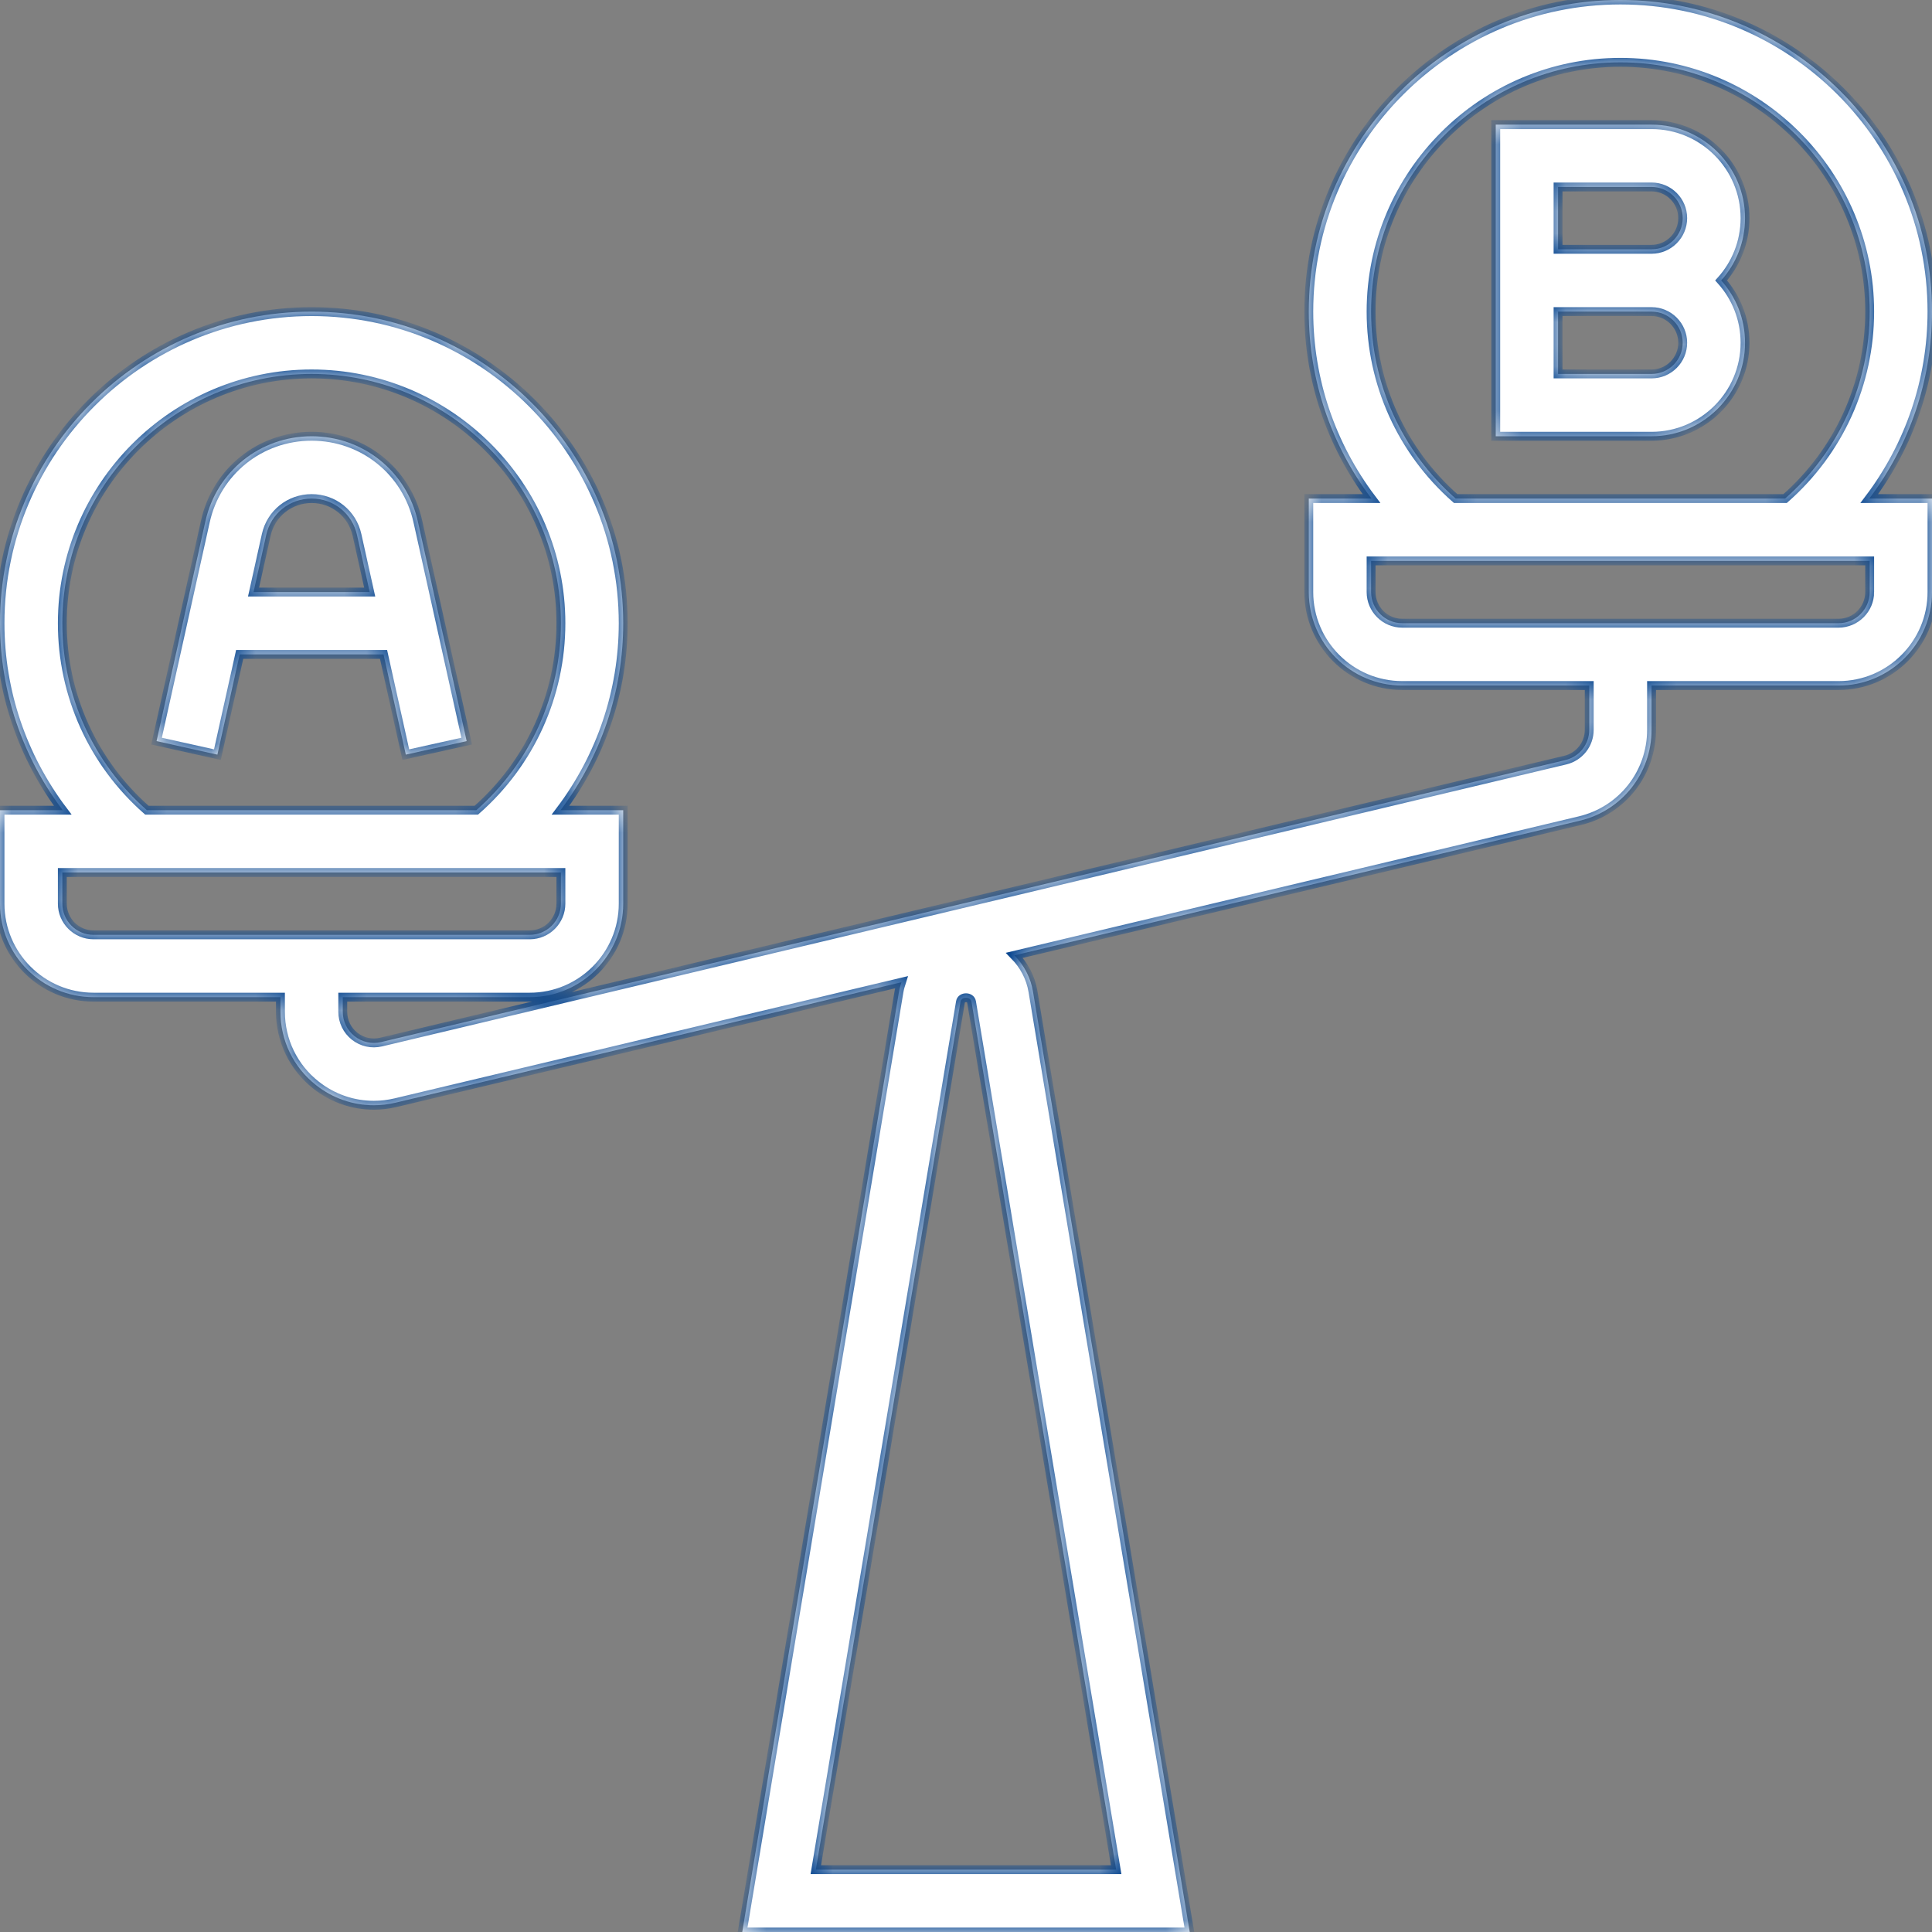 <svg width="87" height="87" viewBox="0 0 87 87" fill="none" xmlns="http://www.w3.org/2000/svg">
<rect x="0" y="0" width="87" height="87" fill="#808080" stroke="none"/>
<mask id="path-1-inside-1" fill="white">
<path d="M10.793 29.468H17.271L18.274 33.982L21.015 33.373L18.817 23.485C18.316 21.224 16.348 19.645 14.032 19.645C11.717 19.645 9.748 21.224 9.247 23.483L7.05 33.373L9.79 33.982L10.793 29.468ZM11.988 24.09C12.201 23.125 13.043 22.451 14.033 22.451C15.022 22.451 15.864 23.125 16.077 24.092L16.648 26.661H11.417L11.988 24.09Z"/>
<path d="M87 14.032C87 6.295 80.705 0 72.968 0C65.231 0 58.936 6.295 58.936 14.032C58.936 17.115 59.947 20.047 61.76 22.451H58.936V26.661C58.936 28.982 60.825 30.871 63.145 30.871H71.565V32.864C71.565 33.516 71.121 34.077 70.485 34.229L17.163 46.925C16.736 47.025 16.307 46.928 15.967 46.661C15.63 46.393 15.435 45.992 15.435 45.56V44.903H23.855C26.175 44.903 28.064 43.014 28.064 40.693V36.484H25.24C27.052 34.079 28.064 31.147 28.064 28.065C28.064 20.327 21.77 14.033 14.032 14.033C6.295 14.033 0 20.327 0 28.064C0 31.147 1.012 34.079 2.825 36.484H0V40.693C0 43.014 1.889 44.903 4.21 44.903H12.629V45.56C12.629 46.856 13.213 48.061 14.23 48.863C14.984 49.458 15.896 49.771 16.831 49.771C17.157 49.771 17.488 49.733 17.814 49.655L40.593 44.231C40.549 44.369 40.507 44.508 40.483 44.654L33.424 87H53.575L46.517 44.654C46.411 44.012 46.105 43.455 45.678 43.02L71.135 36.958C73.041 36.507 74.371 34.822 74.371 32.864V30.871H82.79C85.111 30.871 87 28.982 87 26.661V22.451H84.175C85.988 20.047 87 17.115 87 14.032ZM2.807 28.064C2.807 21.875 7.843 16.839 14.032 16.839C20.222 16.839 25.258 21.875 25.258 28.064C25.258 31.306 23.877 34.348 21.45 36.484H6.615C4.188 34.348 2.807 31.306 2.807 28.064ZM4.21 42.097C3.435 42.097 2.807 41.467 2.807 40.693V39.29H25.258V40.693C25.258 41.467 24.63 42.097 23.855 42.097H4.21ZM50.262 84.193H36.737L43.251 45.114C43.291 44.869 43.708 44.869 43.749 45.114L50.262 84.193ZM61.742 14.032C61.742 7.843 66.778 2.807 72.968 2.807C79.157 2.807 84.193 7.843 84.193 14.032C84.193 17.274 82.812 20.316 80.385 22.451H65.55C63.123 20.316 61.742 17.274 61.742 14.032ZM84.193 25.258V26.661H84.194C84.194 27.434 83.565 28.064 82.79 28.064H63.145C62.37 28.064 61.742 27.434 61.742 26.661V25.258H84.193Z"/>
<path d="M78.581 15.435C78.581 14.358 78.174 13.374 77.505 12.629C78.174 11.884 78.581 10.9 78.581 9.822C78.581 7.502 76.692 5.613 74.371 5.613H67.355V19.645H74.371C76.692 19.645 78.581 17.756 78.581 15.435ZM70.161 8.419H74.371C75.146 8.419 75.774 9.049 75.774 9.822C75.774 10.596 75.146 11.226 74.371 11.226H70.161V8.419ZM70.161 14.032H74.371C75.146 14.032 75.774 14.662 75.774 15.435C75.774 16.209 75.146 16.839 74.371 16.839H70.161V14.032Z"/>
</mask>
<path d="M10.793 29.468H17.271L18.274 33.982L21.015 33.373L18.817 23.485C18.316 21.224 16.348 19.645 14.032 19.645C11.717 19.645 9.748 21.224 9.247 23.483L7.05 33.373L9.79 33.982L10.793 29.468ZM11.988 24.09C12.201 23.125 13.043 22.451 14.033 22.451C15.022 22.451 15.864 23.125 16.077 24.092L16.648 26.661H11.417L11.988 24.09Z" fill="white"/>
<path d="M87 14.032C87 6.295 80.705 0 72.968 0C65.231 0 58.936 6.295 58.936 14.032C58.936 17.115 59.947 20.047 61.76 22.451H58.936V26.661C58.936 28.982 60.825 30.871 63.145 30.871H71.565V32.864C71.565 33.516 71.121 34.077 70.485 34.229L17.163 46.925C16.736 47.025 16.307 46.928 15.967 46.661C15.63 46.393 15.435 45.992 15.435 45.56V44.903H23.855C26.175 44.903 28.064 43.014 28.064 40.693V36.484H25.24C27.052 34.079 28.064 31.147 28.064 28.065C28.064 20.327 21.77 14.033 14.032 14.033C6.295 14.033 0 20.327 0 28.064C0 31.147 1.012 34.079 2.825 36.484H0V40.693C0 43.014 1.889 44.903 4.21 44.903H12.629V45.56C12.629 46.856 13.213 48.061 14.23 48.863C14.984 49.458 15.896 49.771 16.831 49.771C17.157 49.771 17.488 49.733 17.814 49.655L40.593 44.231C40.549 44.369 40.507 44.508 40.483 44.654L33.424 87H53.575L46.517 44.654C46.411 44.012 46.105 43.455 45.678 43.02L71.135 36.958C73.041 36.507 74.371 34.822 74.371 32.864V30.871H82.79C85.111 30.871 87 28.982 87 26.661V22.451H84.175C85.988 20.047 87 17.115 87 14.032ZM2.807 28.064C2.807 21.875 7.843 16.839 14.032 16.839C20.222 16.839 25.258 21.875 25.258 28.064C25.258 31.306 23.877 34.348 21.45 36.484H6.615C4.188 34.348 2.807 31.306 2.807 28.064ZM4.21 42.097C3.435 42.097 2.807 41.467 2.807 40.693V39.29H25.258V40.693C25.258 41.467 24.63 42.097 23.855 42.097H4.21ZM50.262 84.193H36.737L43.251 45.114C43.291 44.869 43.708 44.869 43.749 45.114L50.262 84.193ZM61.742 14.032C61.742 7.843 66.778 2.807 72.968 2.807C79.157 2.807 84.193 7.843 84.193 14.032C84.193 17.274 82.812 20.316 80.385 22.451H65.55C63.123 20.316 61.742 17.274 61.742 14.032ZM84.193 25.258V26.661H84.194C84.194 27.434 83.565 28.064 82.79 28.064H63.145C62.37 28.064 61.742 27.434 61.742 26.661V25.258H84.193Z" fill="white"/>
<path d="M78.581 15.435C78.581 14.358 78.174 13.374 77.505 12.629C78.174 11.884 78.581 10.9 78.581 9.822C78.581 7.502 76.692 5.613 74.371 5.613H67.355V19.645H74.371C76.692 19.645 78.581 17.756 78.581 15.435ZM70.161 8.419H74.371C75.146 8.419 75.774 9.049 75.774 9.822C75.774 10.596 75.146 11.226 74.371 11.226H70.161V8.419ZM70.161 14.032H74.371C75.146 14.032 75.774 14.662 75.774 15.435C75.774 16.209 75.146 16.839 74.371 16.839H70.161V14.032Z" fill="white"/>
<path d="M10.793 29.468H17.271L18.274 33.982L21.015 33.373L18.817 23.485C18.316 21.224 16.348 19.645 14.032 19.645C11.717 19.645 9.748 21.224 9.247 23.483L7.05 33.373L9.79 33.982L10.793 29.468ZM11.988 24.09C12.201 23.125 13.043 22.451 14.033 22.451C15.022 22.451 15.864 23.125 16.077 24.092L16.648 26.661H11.417L11.988 24.09Z" stroke="#03428D" stroke-width="0.4" mask="url(#path-1-inside-1)"/>
<path d="M87 14.032C87 6.295 80.705 0 72.968 0C65.231 0 58.936 6.295 58.936 14.032C58.936 17.115 59.947 20.047 61.76 22.451H58.936V26.661C58.936 28.982 60.825 30.871 63.145 30.871H71.565V32.864C71.565 33.516 71.121 34.077 70.485 34.229L17.163 46.925C16.736 47.025 16.307 46.928 15.967 46.661C15.63 46.393 15.435 45.992 15.435 45.56V44.903H23.855C26.175 44.903 28.064 43.014 28.064 40.693V36.484H25.24C27.052 34.079 28.064 31.147 28.064 28.065C28.064 20.327 21.77 14.033 14.032 14.033C6.295 14.033 0 20.327 0 28.064C0 31.147 1.012 34.079 2.825 36.484H0V40.693C0 43.014 1.889 44.903 4.21 44.903H12.629V45.56C12.629 46.856 13.213 48.061 14.23 48.863C14.984 49.458 15.896 49.771 16.831 49.771C17.157 49.771 17.488 49.733 17.814 49.655L40.593 44.231C40.549 44.369 40.507 44.508 40.483 44.654L33.424 87H53.575L46.517 44.654C46.411 44.012 46.105 43.455 45.678 43.02L71.135 36.958C73.041 36.507 74.371 34.822 74.371 32.864V30.871H82.79C85.111 30.871 87 28.982 87 26.661V22.451H84.175C85.988 20.047 87 17.115 87 14.032ZM2.807 28.064C2.807 21.875 7.843 16.839 14.032 16.839C20.222 16.839 25.258 21.875 25.258 28.064C25.258 31.306 23.877 34.348 21.45 36.484H6.615C4.188 34.348 2.807 31.306 2.807 28.064ZM4.21 42.097C3.435 42.097 2.807 41.467 2.807 40.693V39.29H25.258V40.693C25.258 41.467 24.63 42.097 23.855 42.097H4.21ZM50.262 84.193H36.737L43.251 45.114C43.291 44.869 43.708 44.869 43.749 45.114L50.262 84.193ZM61.742 14.032C61.742 7.843 66.778 2.807 72.968 2.807C79.157 2.807 84.193 7.843 84.193 14.032C84.193 17.274 82.812 20.316 80.385 22.451H65.55C63.123 20.316 61.742 17.274 61.742 14.032ZM84.193 25.258V26.661H84.194C84.194 27.434 83.565 28.064 82.79 28.064H63.145C62.37 28.064 61.742 27.434 61.742 26.661V25.258H84.193Z" stroke="#03428D" stroke-width="0.4" mask="url(#path-1-inside-1)"/>
<path d="M78.581 15.435C78.581 14.358 78.174 13.374 77.505 12.629C78.174 11.884 78.581 10.9 78.581 9.822C78.581 7.502 76.692 5.613 74.371 5.613H67.355V19.645H74.371C76.692 19.645 78.581 17.756 78.581 15.435ZM70.161 8.419H74.371C75.146 8.419 75.774 9.049 75.774 9.822C75.774 10.596 75.146 11.226 74.371 11.226H70.161V8.419ZM70.161 14.032H74.371C75.146 14.032 75.774 14.662 75.774 15.435C75.774 16.209 75.146 16.839 74.371 16.839H70.161V14.032Z" stroke="#03428D" stroke-width="0.4" mask="url(#path-1-inside-1)"/>
</svg>
